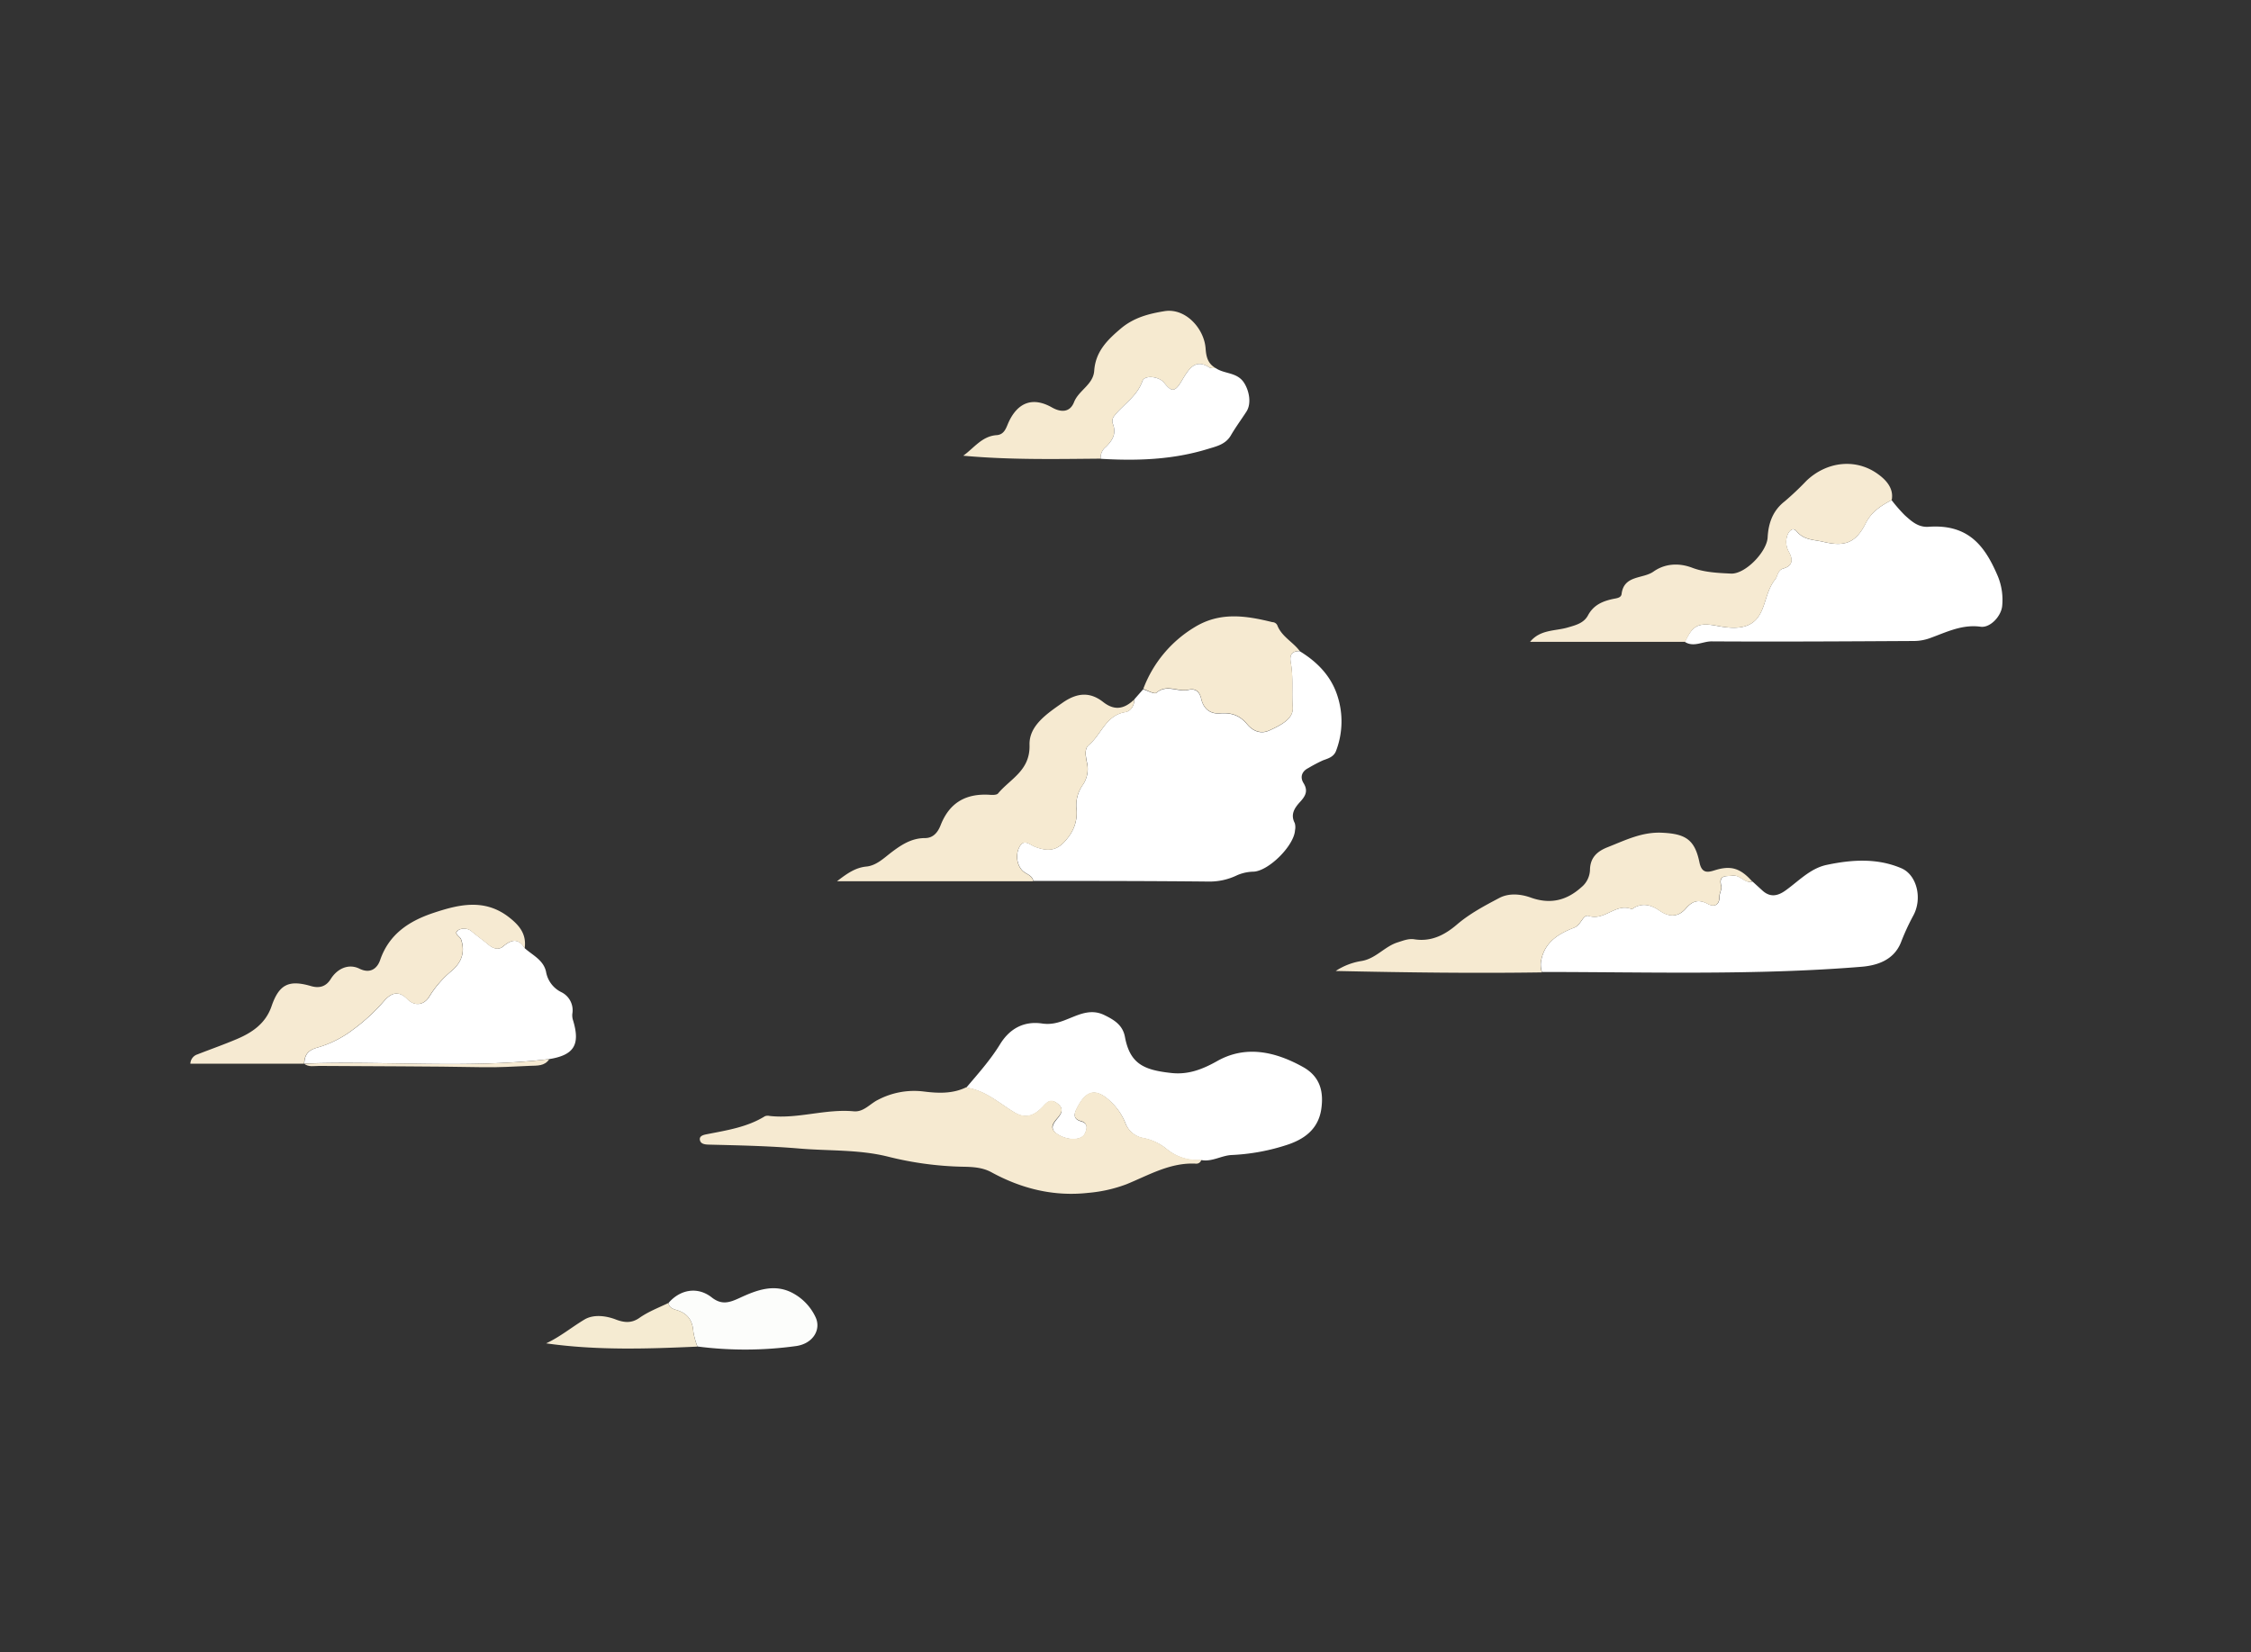 <svg id="Layer_1" data-name="Layer 1" xmlns="http://www.w3.org/2000/svg" width="765.97" height="562.35" viewBox="0 0 765.97 562.35"><rect x="0" y="0" width="765.97" height="562.35" fill="#333333" stroke="none"/><title>leftcloud</title><path d="M443.37,363.12c-9.47-5.27-19.52-7.48-29.2-2-5.13,2.89-9.9,4.65-15.5,4.06-9.29-1-14.15-3-15.88-12.31-0.75-4-3.62-5.76-7-7.41-4.32-2.11-8.11-.42-11.88,1.11-3,1.23-5.78,2.28-9.3,1.76-6.13-.9-11,1.66-14.32,7.07s-7.46,10-11.51,14.79c6.49,0.87,11.19,5.3,16.48,8.47,4.4,2.63,7.41.41,10-2.39,1.75-1.93,2.89-2,4.68-.59,2.12,1.65,1.33,3.23,0,4.84s-3,3.5-.28,5.38c3.45,2.35,8.28,2.37,9.49,0,0.79-1.58,1.26-3.56-1.25-4.25s-2.54-2.18-1.65-4c3-6.21,6.28-7.85,11.67-2.74a20.54,20.54,0,0,1,5,7.24,8,8,0,0,0,5.88,5.15,18,18,0,0,1,8.07,3.68,16.49,16.49,0,0,0,12,3.84h0c3.64,0.63,6.79-1.59,10.3-1.74a70.32,70.32,0,0,0,18.63-3.4c6-1.93,10.68-5.33,11.77-12C450.51,371.6,449.27,366.4,443.37,363.12Z" fill="#fff"/><path d="M396.82,390.85a18,18,0,0,0-8.07-3.68,8,8,0,0,1-5.88-5.15,20.54,20.54,0,0,0-5-7.24c-5.39-5.11-8.67-3.47-11.67,2.74-0.9,1.86-.79,3.37,1.65,4s2,2.67,1.25,4.25c-1.21,2.41-6,2.39-9.49,0-2.76-1.88-1.18-3.66.28-5.38s2.15-3.19,0-4.84c-1.79-1.4-2.93-1.34-4.68.59-2.55,2.8-5.56,5-10,2.39-5.29-3.17-10-7.6-16.48-8.47-4.73,2.29-9.79,2-14.72,1.37a26.44,26.44,0,0,0-15.2,2.85c-2.76,1.33-4.91,4.25-8.3,3.93-9.63-.9-19,2.66-28.61,1.58a2.79,2.79,0,0,0-1.61.09c-6.07,3.76-13,4.79-19.78,6.13-1,.2-2.78.53-2.3,2.16,0.37,1.26,1.89,1.35,3.15,1.38,10.23,0.25,20.44.46,30.68,1.33,10,0.84,20.14.31,29.86,2.69a113.74,113.74,0,0,0,25.23,3.49c3.4,0.06,7,.12,10.23,1.89,10.31,5.63,21.28,8.34,33.08,7a48.57,48.57,0,0,0,12.88-2.92c7.66-3.13,15-7.5,23.7-7a1.73,1.73,0,0,0,1.78-1.39h0A16.49,16.49,0,0,1,396.82,390.85Z" fill="#f6ead1"/><path d="M647,295.49c-8.27-3.53-16.91-2.94-25.42-1.14-5.55,1.17-9.48,5.46-13.94,8.66-2.77,2-5.34,2.47-8,0l-3.29-3c-2.66.78-4.08-2.35-6.73-2-2.3.29-4.86-.38-3.89,3.52,0.26,1.07-.59,2.37-0.59,3.56,0,3-1.8,3.7-4,2.53-3.12-1.68-5.25-1-7.44,1.54-2.64,3.06-5.72,3-9,.74C562,308,559,307.14,555.91,309a1.49,1.49,0,0,1-.7.38c-5.29-2.22-9.14,4.07-14.58,2.34-2-.63-2.51,3.08-5,4-4.94,1.89-9.76,4.65-11.1,10.71a7.77,7.77,0,0,0,.17,4.36h0c36.25,0,72.52,1.18,108.71-1.77,5.38-.44,11-2.27,13.42-8.24A78.37,78.37,0,0,1,651,311.7C654.24,305.89,652.32,297.77,647,295.49Z" fill="#fff"/><path d="M524.5,326.45c1.34-6.06,6.16-8.82,11.1-10.71,2.51-1,3-4.66,5-4,5.45,1.73,9.3-4.56,14.58-2.34a1.49,1.49,0,0,0,.7-0.38c3.14-1.86,6.07-1,8.75.89,3.28,2.28,6.36,2.32,9-.74,2.2-2.54,4.32-3.22,7.44-1.54,2.18,1.17,4,.52,4-2.53,0-1.19.86-2.49,0.59-3.56-1-3.9,1.59-3.23,3.89-3.52,2.65-.33,4.07,2.8,6.73,2-4.12-4.66-7.38-5.53-12.76-3.85-2.34.73-4.43,1.22-5.23-2.69-1.61-7.84-4.83-9.71-12.75-10.08-6.81-.32-12.49,2.56-18.5,4.93-3.79,1.49-5.91,3.71-6,7.68a8,8,0,0,1-3,6c-5.05,4.52-10.61,5.81-17.18,3.45-3.43-1.23-7.42-1.58-10.69.15-5,2.64-10.05,5.31-14.43,9.06-4.12,3.52-8.72,5.91-14.47,5-1.9-.31-3.69.41-5.54,1-4.58,1.38-7.58,5.65-12.53,6.4a22.3,22.3,0,0,0-8.69,3.38c24,0.52,47.07.82,70.17,0.48h0A7.77,7.77,0,0,1,524.5,326.45Z" fill="#f6ead1"/><path d="M679.83,196.12c-4.17-9.75-9.57-17.84-23.55-16.84-3.54.25-5.82-1.86-8.09-3.9a53.5,53.5,0,0,1-4.52-5.18c-3.59,1.89-6.87,4-8.81,7.86-3.37,6.74-7.17,8.09-14.41,6.35-3.25-.78-6.58-0.53-9.09-3.56-1.4-1.69-2.78.05-3.23,1.49a6.78,6.78,0,0,0,.57,5.49c1.36,2.44,1.52,4.71-1.91,5.67-1.95.55-1.89,2.63-2.73,3.67-3.23,4-3.19,9.42-6,13.07-3.15,4.13-8.77,3.71-13.71,2.77-6.35-1.21-8.36-.3-11,5.46h0c3,1.9,6-.2,9.09-0.19,22.94,0.14,45.88,0,68.82-.13a16.13,16.13,0,0,0,5.53-1c5.53-2,10.86-4.73,17.17-3.86,3.33,0.46,7.14-3.71,7.36-7.27A21.09,21.09,0,0,0,679.83,196.12Z" fill="#fff"/><path d="M584.39,213c4.93,0.94,10.55,1.37,13.71-2.77,2.78-3.64,2.74-9.08,6-13.07,0.85-1,.79-3.13,2.73-3.67,3.42-1,3.27-3.23,1.91-5.67a6.78,6.78,0,0,1-.57-5.49c0.45-1.44,1.83-3.18,3.23-1.49,2.51,3,5.84,2.78,9.09,3.56,7.25,1.74,11,.39,14.41-6.35,1.93-3.88,5.22-6,8.81-7.86,0.79-4-2-6.84-4.31-8.57-7.65-5.82-17.75-4.63-24.7,2a98.41,98.41,0,0,1-7.4,7c-4.09,3.18-5.55,7.47-5.81,12.3s-7.57,12.52-12.49,12.29c-4.44-.21-9.13-0.43-13.21-2-4.91-1.85-9.55-1.23-13.15,1.32s-10.06,1.12-10.85,7.64c-0.17,1.36-1.82,1.43-3,1.69-3.52.76-6.56,2.08-8.42,5.55-1.43,2.67-4.16,3.35-7,4.17-4.27,1.23-9.25.62-12.72,4.86h52.83C576,212.72,578,211.81,584.39,213Z" fill="#f6ead2"/><path d="M455.16,237c-2.12-6.83-6.89-11.73-12.94-15.41-2.7,0-3.48,1.3-3,4,0.92,5,.26,10.14.66,15.22,0.31,3.93-4.27,6.1-7.9,7.79-3.19,1.49-5.87,0-7.64-2.14-2.56-3.08-5.47-3.94-9.22-3.65-3.49.27-5.64-1.74-6.39-5-0.58-2.51-2-3.56-4.36-3-3.55.84-7.37-2.08-10.88,1-0.64.56-3-.77-4.5-1.22h0L386,238c0,2.19-1.27,4.05-3.07,4.34-6.66,1.06-8.15,7.65-12.44,11.21-1.56,1.29-1,3.82-.63,5.84a9.56,9.56,0,0,1-1.39,7.71,11.86,11.86,0,0,0-2.12,8.42,13.28,13.28,0,0,1-2.41,8.82c-3.38,4.83-6.46,5.9-11.81,3.79-1.76-.69-3.66-2.75-5.18,0-1.66,3-.72,7.1,1.62,8.68,1.2,0.82,2.74,1.31,3.06,3,19.95,0,39.9,0,59.85.21a21.36,21.36,0,0,0,9.39-2.11,14.61,14.61,0,0,1,5.75-1.26c5.2-.31,13.76-8.9,14.05-14.11a5.05,5.05,0,0,0-.09-2.42c-1.58-3,0-5.23,1.82-7.22s2.82-3.73,1.15-6.42c-1.24-2-.56-4,1.65-5.09a50.29,50.29,0,0,1,5-2.63c1.67-.61,3.64-1.13,4.43-3.21A28.07,28.07,0,0,0,455.16,237Z" fill="#fff"/><path d="M348.54,296.86c-2.34-1.59-3.28-5.66-1.62-8.68,1.52-2.76,3.42-.7,5.18,0,5.35,2.1,8.43,1,11.81-3.79a13.28,13.28,0,0,0,2.41-8.82,11.86,11.86,0,0,1,2.12-8.42,9.56,9.56,0,0,0,1.39-7.71c-0.4-2-.93-4.55.63-5.84,4.29-3.56,5.78-10.14,12.44-11.21,1.81-.29,3.08-2.15,3.07-4.34-3.32,3.17-6.6,4-10.63.83-4.47-3.5-8.89-3.13-13.76.28-5.38,3.77-11.44,7.81-11.25,14.35,0.25,8.76-6.52,11.5-10.71,16.52-0.45.55-1.81,0.53-2.72,0.47-8.07-.54-13.76,2.52-16.82,10.34-0.82,2.09-2.3,4.38-5.31,4.38-4.59,0-8.09,2.3-11.63,5-2.47,1.91-5,4.36-8.32,4.69-3.67.36-6.43,2.24-10,5H351.6C351.28,298.17,349.75,297.68,348.54,296.86Z" fill="#f6ead1"/><path d="M393.51,235.74c3.51-3.11,7.33-.19,10.88-1,2.39-.56,3.78.49,4.36,3,0.75,3.27,2.9,5.28,6.39,5,3.75-.29,6.66.57,9.22,3.65,1.77,2.13,4.45,3.63,7.64,2.14,3.63-1.69,8.21-3.86,7.9-7.79-0.39-5.09.26-10.21-.66-15.22-0.49-2.66.29-3.92,3-4-2.34-3.11-6.18-4.91-7.63-8.79a1.92,1.92,0,0,0-1.67-1c-9-2.22-17.79-3.58-26.42,1.71a41.55,41.55,0,0,0-17.48,21h0C390.55,235,392.87,236.31,393.51,235.74Z" fill="#f6ead1"/><path d="M376.26,152.14c2.29-2.24,3.73-4.59,2.4-7.93a2.8,2.8,0,0,1,.53-2.71c3.14-3.95,7.71-6.6,9.55-11.81,0.77-2.19,5.71-1.55,7.37.55,2.56,3.25,3.65,3.18,5.84-.37,0.28-.46.55-0.94,0.83-1.4,2.09-3.39,4.29-6.4,8.85-3.33a4.4,4.4,0,0,0,2,.11h0c-2.59-1.49-3.18-3.71-3.39-6.67-0.48-6.76-6.83-13.85-14-12.68-5.21.85-10.33,2.12-14.8,5.87-4.74,4-8.64,7.92-9.1,14.4-0.33,4.76-5.26,6.61-6.88,10.72-1.37,3.46-4.36,3.55-7.49,1.78-6.45-3.66-11.56-1.81-14.71,4.92-0.84,1.81-1.38,4.31-4.11,4.5-5,.34-7.64,4.32-11.38,7,15.67,1.44,31.22,1.14,46.76,1A4.59,4.59,0,0,1,376.26,152.14Z" fill="#f6ead0"/><path d="M423.35,130.31c-2.39-3.74-6.72-2.95-9.71-5.06h0a4.4,4.4,0,0,1-2-.11c-4.56-3.07-6.76-.06-8.85,3.33-0.28.46-.55,0.94-0.83,1.4-2.18,3.55-3.28,3.62-5.84.37-1.66-2.1-6.6-2.74-7.37-.55-1.83,5.21-6.41,7.86-9.55,11.81a2.8,2.8,0,0,0-.53,2.71c1.33,3.34-.11,5.69-2.4,7.93a4.59,4.59,0,0,0-1.73,4c12.32,0.74,24.55.33,36.45-3.34,2.89-.89,6-1.51,7.82-4.58,1.62-2.8,3.56-5.41,5.32-8.13S425.13,133.1,423.35,130.31Z" fill="#fff"/><path d="M277.53,448.29a17.86,17.86,0,0,0-7.3-7.95c-6.4-3.72-12.61-1.36-18.47,1.35-3.46,1.6-6.13,2.56-9.59-.16-4.78-3.75-10.71-2.72-14.7,1.91,0.21,1.7,1.76,2.09,2.91,2.45,3.72,1.15,5.3,3.6,5.56,7.36a25,25,0,0,0,1.39,5h0a126.51,126.51,0,0,0,33.64-.16C276.66,457.25,279.49,452.49,277.53,448.29Z" fill="#fcfdfb"/><path d="M235.93,453.25c-0.26-3.77-1.83-6.22-5.56-7.36-1.14-.35-2.69-0.75-2.91-2.45-3.34,1.61-6.83,2.93-9.89,5.08-2.56,1.79-5,1.69-8,.55-3.43-1.33-7.66-1.81-10.68,0-4.33,2.58-8.26,5.89-13.05,8.11,17.19,2.44,34.33,1.88,51.48,1.11h0A25,25,0,0,1,235.93,453.25Z" fill="#f5ebd2"/><path d="M195.05,347.41a5.61,5.61,0,0,1-.3-2.39,6.86,6.86,0,0,0-3.82-7.4,9.52,9.52,0,0,1-5.12-6.89c-0.86-4-4.51-5.59-7.22-8-2.21-3.6-4.58-3-7.42-.59-1.46,1.23-3.3.71-4.83-.57-1.87-1.56-3.86-3-5.73-4.52a4,4,0,0,0-4.56-.55c-1.92,1.24.5,2.12,0.87,3.2,1.44,4.24.16,7.73-3,10.54a35.36,35.36,0,0,0-7.72,8.77c-1.77,3.06-5,3.61-7.58,1-3.39-3.48-6.07-1.51-8.06.83a63.73,63.73,0,0,1-10.43,9.58,36.93,36.93,0,0,1-12,6.07c-3.39.93-4.43,2.49-4.59,5.47h0c27.79-1,55.66,1.79,83.41-1.53h0C195.3,359.07,197.48,355.57,195.05,347.41Z" fill="#fff"/><path d="M108.06,356.5a36.93,36.93,0,0,0,12-6.07,63.73,63.73,0,0,0,10.43-9.58c2-2.34,4.67-4.3,8.06-.83,2.55,2.61,5.81,2.06,7.58-1a35.36,35.36,0,0,1,7.72-8.77c3.2-2.81,4.48-6.3,3-10.54-0.37-1.08-2.79-2-.87-3.2a4,4,0,0,1,4.56.55c1.87,1.55,3.86,3,5.73,4.52,1.53,1.28,3.37,1.8,4.83.57,2.84-2.4,5.21-3,7.42.59,0.75-5-2-8.06-5.67-10.84-8.25-6.19-17-4-25.43-1.19-8.09,2.71-15,7.1-18.06,16-0.86,2.55-3.09,4.91-7.07,2.95-3.61-1.78-7.48-.11-9.76,3.55-1.7,2.72-4.07,3.14-6.69,2.38-7.49-2.19-10.85-.66-13.42,6.81-2,5.89-6.57,9-11.89,11.25-4.4,1.86-8.91,3.45-13.36,5.19A3.46,3.46,0,0,0,64.78,362h38.69C103.64,359,104.67,357.43,108.06,356.5Z" fill="#f6ead2"/><path d="M103.48,362c1.55,1.24,3.38.75,5.1,0.76,18.56,0.14,37.12.1,55.68,0.44,5.41,0.1,10.78-.23,16.16-0.47,2.3-.1,4.91.16,6.48-2.26h0C159.14,363.76,131.28,360.94,103.48,362Z" fill="#f6ead2"/></svg>